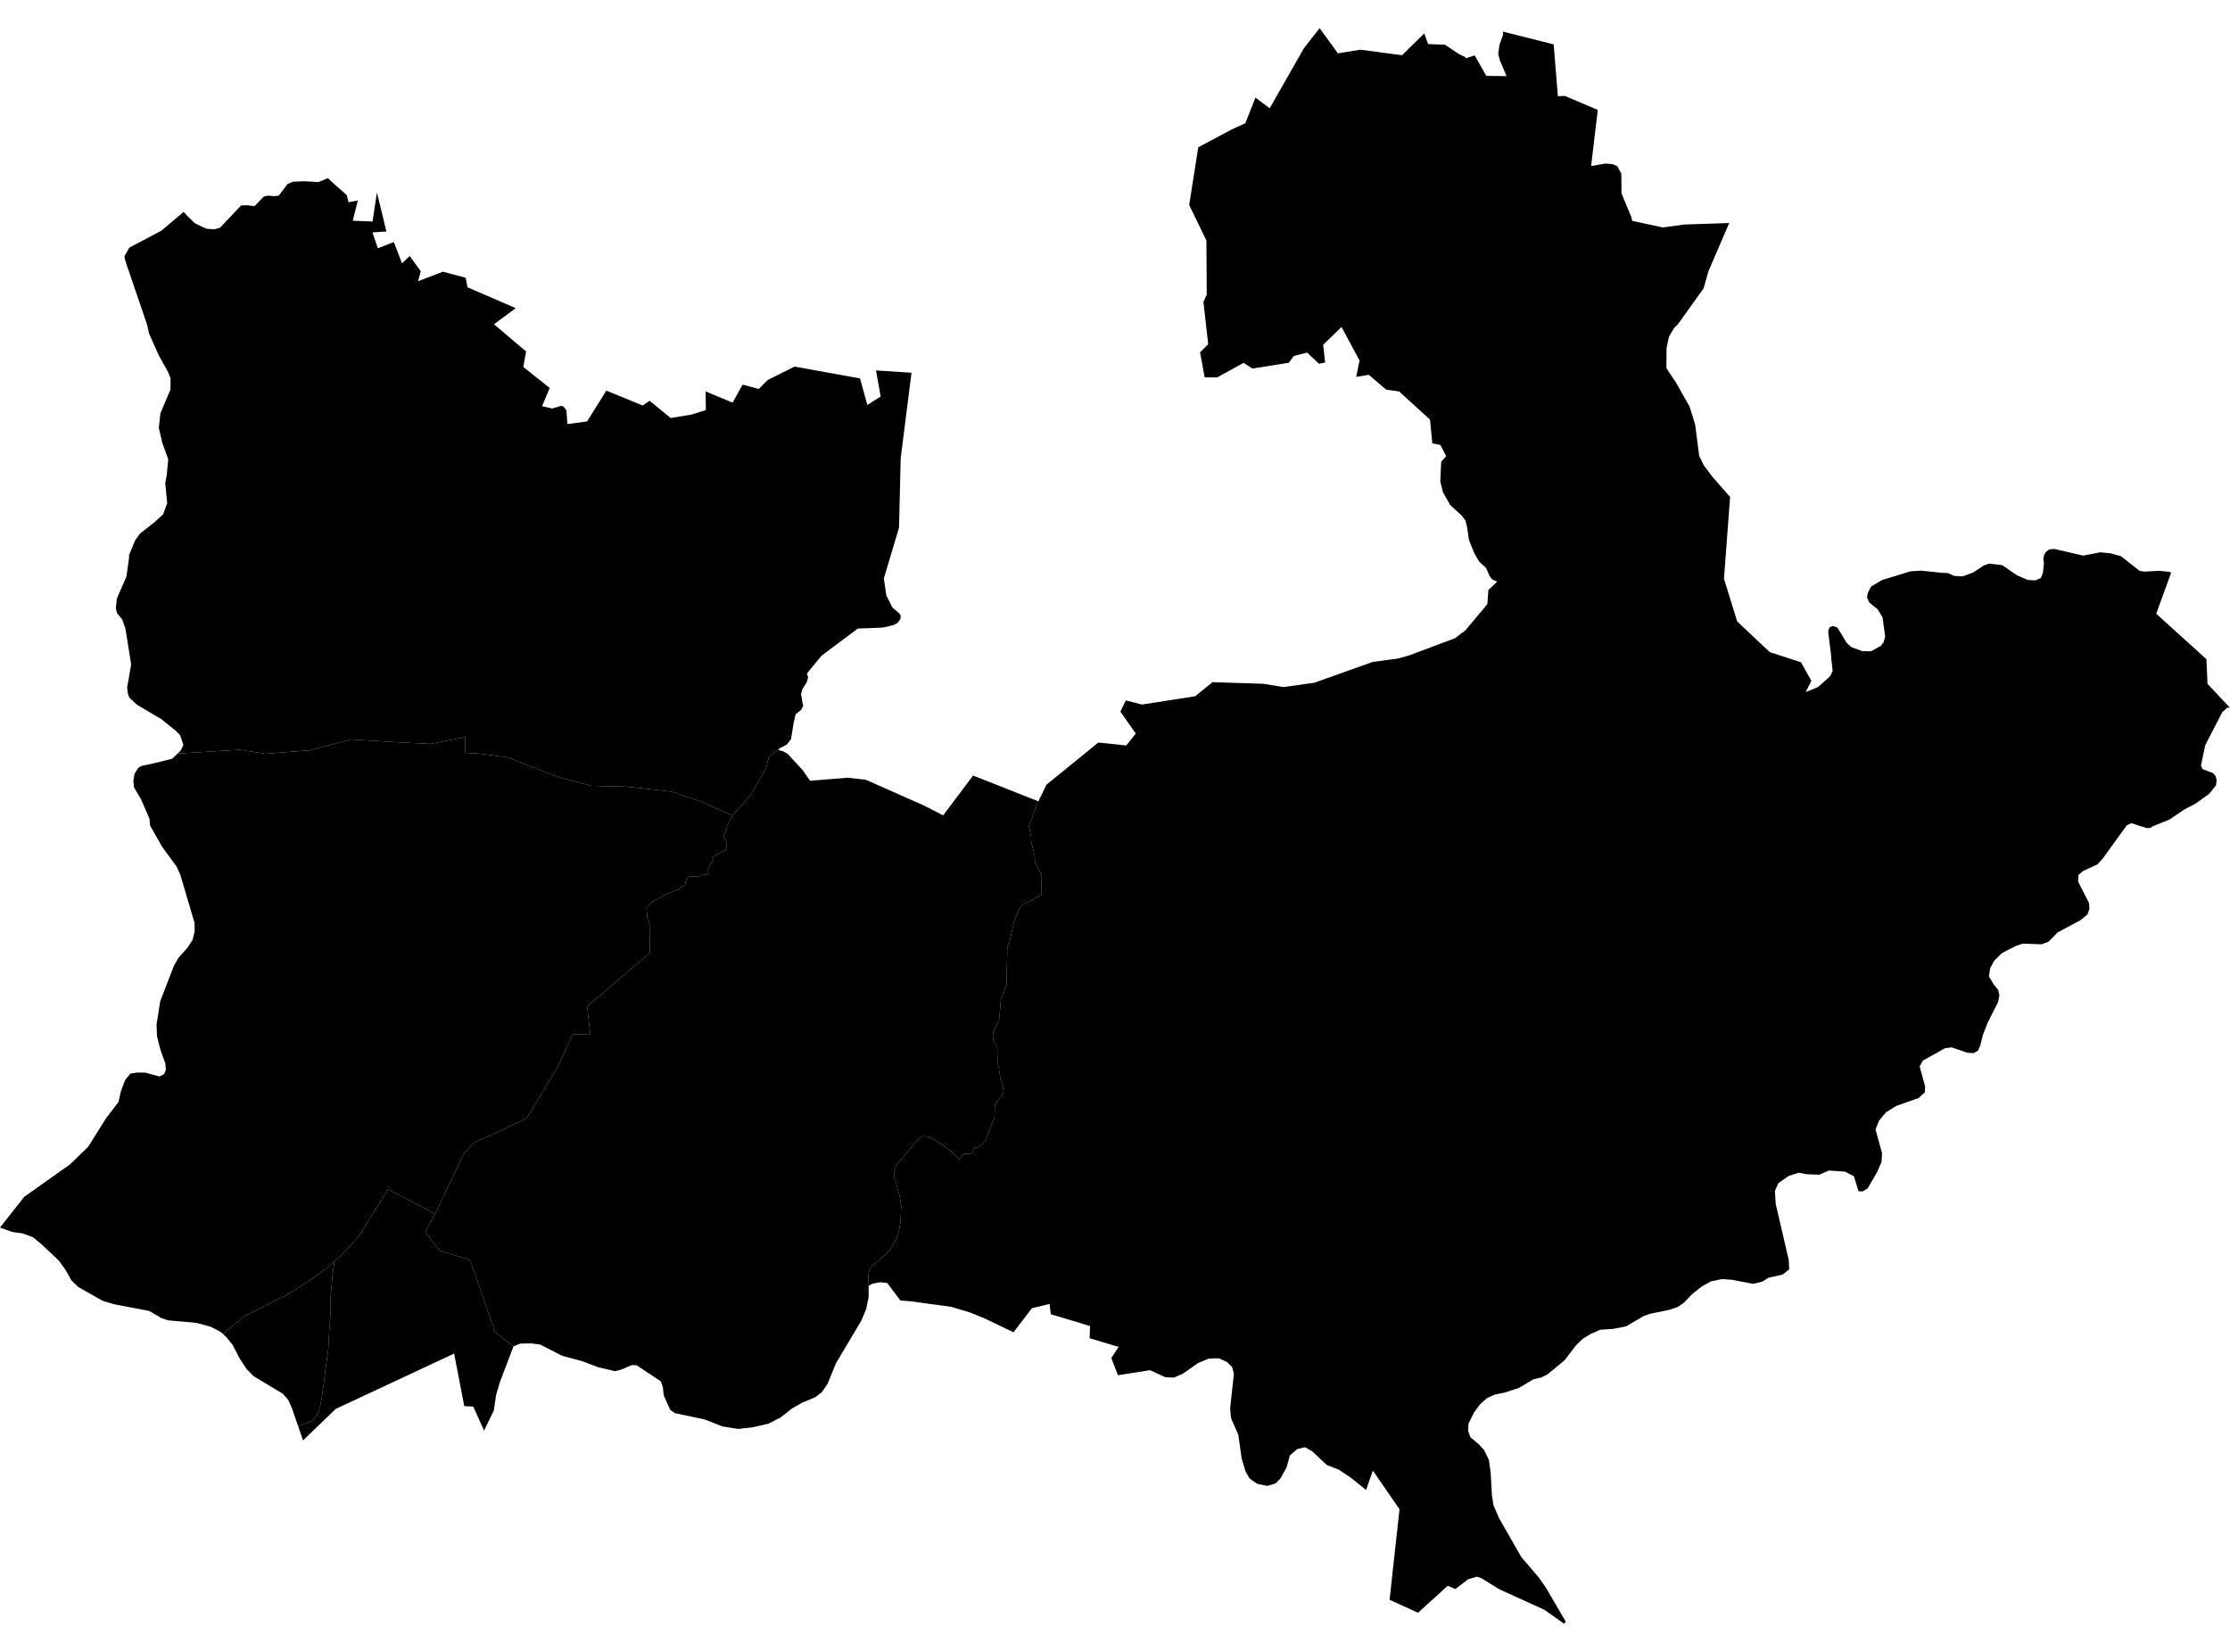 <?xml version='1.0'?>
<svg  baseProfile = 'tiny' width = '540' height = '400' stroke-linecap = 'round' stroke-linejoin = 'round' version='1.1' xmlns='http://www.w3.org/2000/svg'>
<path id='1506001001' title='1506001001'  d='M 105.367 293.958 103.015 298.278 106.303 302.748 113.816 305.127 119.904 322.62 124.347 326.022 121.093 334.558 120.157 337.681 119.571 341.573 117.219 346.418 114.595 340.593 112.426 340.506 109.968 327.762 81.306 341.162 73.391 348.78 72.192 345.325 74.948 344.345 75.918 343.751 76.802 342.587 77.213 341.748 77.58 340.217 78 337.926 78.42 334.829 79.015 330.08 79.478 326.905 79.706 322.558 79.985 318.614 80.012 314.485 80.519 308.818 80.991 305.398 82.819 303.815 86.843 299.389 93.997 287.993 105.367 293.958 Z' />
<path id='1506001002' title='1506001002'  d='M 188.554 181.497 187.102 182.538 186.201 183.325 185.458 186.176 181.653 192.631 177.376 197.485 169.793 194.083 162.612 191.678 151.985 190.506 143.23 190.287 135.262 188.188 122.948 183.395 115.443 182.407 112.723 182.503 112.601 178.497 104.195 180.133 96.691 179.765 84.962 179.057 75.096 181.663 64.294 182.529 58.05 181.55 42.988 182.468 43.793 181.672 44.397 180.404 43.636 178.051 42.376 176.757 42.052 176.547 39.122 174.176 33.184 170.669 31.277 168.885 30.953 167.914 30.778 166.436 31.12 164.617 31.749 160.943 31.618 159.999 30.385 152.249 29.598 150.01 28.356 148.48 28.05 147.316 28.312 144.929 30.595 139.663 30.866 137.888 31.277 134.844 31.216 134.503 32.694 130.891 33.918 129.203 37.356 126.491 39.122 124.891 39.516 124.523 39.962 123.264 40.487 121.856 40.015 116.958 40.382 115.025 40.741 111.22 39.306 107.258 38.458 103.611 38.843 100.069 41.283 94.331 41.3 91.655 40.749 90.194 38.423 85.996 36.105 80.792 35.615 78.605 32.423 69.264 31.478 66.456 30.77 64.436 30.245 62.792 30.157 61.996 31.321 59.966 39.122 55.829 44.466 51.308 45.612 52.532 47.16 54.036 49.006 54.955 50.029 55.383 51.831 55.532 53.248 55.173 58.382 49.751 59.825 49.698 61.636 49.926 63.918 47.555 64.968 47.372 66.35 47.512 67.522 47.354 69.63 44.547 70.959 43.996 73.732 43.891 77.134 44.092 79.399 43.138 80.414 44.109 83.965 47.241 84.385 48.972 86.641 48.552 85.434 53.45 90.21 53.634 91.277 46.611 93.569 56.057 90.192 56.276 91.504 60.124 95.37 58.611 97.338 63.762 99.21 61.996 101.886 65.678 101.239 68.092 107.257 65.792 112.767 67.261 113.213 69.57 124.889 74.617 119.624 78.517 125.624 83.625 127.399 85.077 126.726 88.864 133.111 93.955 131.265 98.354 133.697 98.923 135.866 98.284 136.443 98.442 137.152 99.351 137.405 102.692 142.163 102.045 146.825 94.593 155.624 98.188 157.303 97.042 162.411 101.223 167.423 100.401 170.93 99.29 170.869 94.786 177.402 97.497 179.825 93.141 183.735 94.182 185.921 92.013 192.411 88.768 208.251 91.637 210.035 98.057 213.254 96.019 212.125 89.704 220.723 90.255 218.099 110.993 217.697 127.794 214.023 140.066 214.636 144.229 216.122 147.15 217.81 148.567 218.108 149.048 218.064 149.547 218.047 149.931 217.277 150.902 216.131 151.427 214.067 151.908 213.612 151.978 207.726 152.206 198.936 158.774 195.402 163.086 195.691 163.987 195.35 165.229 194.318 166.829 193.977 168.071 194.344 170.267 194.501 170.905 193.994 171.894 192.656 172.969 192.175 175.069 191.554 178.969 190.539 180.29 188.44 181.383 188.554 181.497 Z' />
<path id='1506001003' title='1506001003'  d='M 251.397 194.022 249.42 199.331 249.122 200.118 249.656 202.217 249.726 203.853 250.513 207.089 250.653 208.803 252.262 211.969 252.114 216.754 247.671 219.054 246.813 220.138 245.668 222.815 244.426 228.176 243.918 229.217 243.91 229.917 243.735 238.48 243.297 239.835 242.397 241.812 241.924 247.138 240.516 249.894 240.429 250.943 240.534 251.958 241.496 253.637 241.539 257.485 241.845 258.5 242.292 261.421 242.825 262.864 243.009 264.308 242.571 265.235 241.793 266.241 240.892 267.675 240.831 270.509 238.977 275.284 238.653 276.176 237.84 277.025 236.668 277.952 236.047 277.873 235.854 278.293 235.574 278.993 234.91 279.343 233.362 279.404 232.303 280.724 230.808 279.15 229.067 277.899 227.178 276.561 224.668 275.223 223.391 275.136 222.499 275.669 221.125 277.331 217.023 282.124 216.63 283.41 216.499 285.001 217.181 287.267 217.898 289.838 218.23 292.13 218.047 296.101 217.443 299.127 216.306 301.453 215.44 302.774 214.548 303.701 212.676 305.206 211.312 306.36 210.569 307.436 210.289 308.678 210.341 311.363 210.332 314.144 209.755 316.969 208.566 319.803 202.417 330.124 200.414 335.066 198.988 337.147 197.388 338.354 194.239 339.666 191.816 341.048 188.991 343.252 186.087 344.739 182.152 345.64 178.749 346.016 174.98 345.421 170.606 343.716 163.434 342.194 162.324 341.433 160.723 337.908 160.513 335.853 160.006 334.48 154.172 330.614 153.017 330.544 150.394 331.663 148.898 332.031 144.84 331.069 141.052 329.634 136.137 328.313 130.784 325.567 128.563 325.296 126.017 325.348 124.347 326.022 119.904 322.62 113.816 305.127 106.303 302.748 103.015 298.278 105.367 293.958 112.382 279.229 114.831 276.666 120.603 274.06 127.496 270.832 135.009 258.421 138.673 250.436 142.907 250.392 142.19 243.701 157.373 230.739 157.286 223.532 156.752 222.299 156.56 219.911 157.679 218.52 160.872 216.797 163.286 215.704 164.248 215.424 165.166 214.558 165.848 214.418 166.242 212.774 166.968 212.249 169.714 212.127 170.195 211.69 171.157 211.891 171.455 211.366 171.464 210.203 172.679 208.226 172.443 207.649 175.391 205.978 175.977 205.646 175.985 204.386 175.653 203.171 175.128 202.733 175.907 200.853 176.064 200.031 177.376 197.485 181.653 192.631 185.458 186.176 186.201 183.325 187.102 182.538 188.554 181.497 188.764 181.707 189.612 181.917 190.758 182.573 194.405 186.535 196.163 189.063 205.251 188.319 209.703 188.835 223.889 195.133 228.376 197.442 235.636 187.803 251.397 194.022 Z' />
<path id='1506001004' title='1506001004'  d='M 177.376 197.485 176.064 200.031 175.907 200.853 175.128 202.733 175.653 203.171 175.985 204.386 175.977 205.646 175.391 205.978 172.443 207.649 172.679 208.226 171.464 210.203 171.455 211.366 171.157 211.891 170.195 211.69 169.714 212.127 166.968 212.249 166.242 212.774 165.848 214.418 165.166 214.558 164.248 215.424 163.286 215.704 160.872 216.797 157.679 218.52 156.56 219.911 156.752 222.299 157.286 223.532 157.373 230.739 142.19 243.701 142.907 250.392 138.673 250.436 135.009 258.421 127.496 270.832 120.603 274.06 114.831 276.666 112.382 279.229 105.367 293.958 93.997 287.993 86.843 299.389 82.819 303.815 80.991 305.398 79.259 306.902 74.694 310.313 69.472 313.506 59.029 318.771 54.009 323.057 53.466 322.55 51.07 321.29 47.93 320.433 47.615 320.337 40.688 319.716 39.061 319.173 36.166 317.459 27.577 315.806 24.901 315.019 21.595 313.147 18.936 311.634 17.309 310.06 15.805 307.41 14.257 305.258 10.085 301.331 7.994 299.599 5.423 298.655 2.965 298.322 0 297.255 0.953 296.048 5.878 289.803 14.895 283.41 16.933 281.975 21.367 277.681 21.507 277.436 25.679 270.789 28.697 266.844 29.257 264.325 30.297 261.552 31.566 259.978 33.219 259.716 35.204 259.742 37.679 260.415 38.606 260.66 39.682 260.171 40.181 259.069 40.032 257.433 39.901 257.136 38.834 254.153 38.02 250.961 37.907 248.144 38.799 242.433 42.122 233.844 43.181 231.981 45.446 229.427 46.627 227.59 47.143 225.57 47.117 223.436 46.828 222.535 43.653 211.786 42.813 209.923 39.262 205.042 36.341 199.917 36.192 198.246 34.181 193.602 32.466 190.698 32.292 189.185 32.554 187.41 33.49 185.931 34.224 185.468 34.863 185.345 37.828 184.698 41.72 183.719 42.988 182.468 58.05 181.55 64.294 182.529 75.096 181.663 84.962 179.057 96.691 179.765 104.195 180.133 112.601 178.497 112.723 182.503 115.443 182.407 122.948 183.395 135.262 188.188 143.23 190.287 151.985 190.506 162.612 191.678 169.793 194.083 177.376 197.485 Z' />
<path id='1506001005' title='1506001005'  d='M 72.192 345.325 70.636 340.829 69.787 338.975 68.475 337.488 66.7 336.421 61.434 333.255 59.764 331.567 58.12 329.118 56.335 325.681 54.883 323.87 54.009 323.057 59.029 318.771 69.472 313.506 74.694 310.313 79.259 306.902 80.991 305.398 80.519 308.818 80.012 314.485 79.985 318.614 79.706 322.558 79.478 326.905 79.015 330.08 78.42 334.829 78 337.926 77.58 340.217 77.213 341.748 76.802 342.587 75.918 343.751 74.948 344.345 72.192 345.325 Z' />
<path id='1506002001' title='1506002001'  d='M 349.898 10.829 353.239 13.06 354.7 13.768 354.892 13.908 354.945 14.101 357.114 13.427 359.904 18.369 364.819 18.439 363.166 14.529 362.799 13.06 363.087 10.899 363.953 8.477 363.98 7.628 364.251 7.733 376.216 10.742 377.248 23.293 378.918 23.223 386.904 26.617 385.294 40.208 388.758 39.605 390.516 39.762 391.653 40.261 392.606 42.071 392.65 46.847 395.029 52.55 395.239 53.485 402.656 55.077 407.825 54.369 418.732 54.01 413.685 65.722 412.539 69.815 406.382 78.421 405.385 79.445 404.143 81.509 403.557 84.299 403.522 89.118 404.117 90.071 405.796 92.564 409.146 98.468 410.484 102.815 410.921 106.165 411.455 110.354 412.513 112.541 412.723 112.873 414.717 115.532 418.95 120.343 417.464 140.162 420.673 150.5 426.262 155.757 428.563 157.908 434.125 159.727 436.111 160.366 438.638 164.87 437.423 167.241 437.248 167.59 440.257 166.366 443.178 163.733 443.781 162.474 443.51 160.086 443.362 158.302 442.749 153.413 442.732 152.608 443.073 151.899 443.773 151.585 444.945 151.969 447.192 155.687 448.329 156.719 450.936 157.663 453.035 157.716 455.423 156.421 456.096 155.538 456.499 154.138 455.86 149.477 454.671 147.526 453.595 146.678 452.668 145.899 452.099 144.71 452.292 143.59 453.07 142.051 455.711 140.468 462.586 138.351 465.201 138.185 470.449 138.727 471.673 138.762 473.239 139.462 475.259 139.567 477.796 138.64 480.42 136.908 481.653 136.48 484.837 136.856 488.458 139.34 491.038 140.433 492.84 140.547 494.213 139.961 494.703 138.675 494.939 136.401 494.799 135.378 494.965 134.415 495.376 133.698 496.137 133.077 497.423 132.92 504.455 134.538 508.548 133.742 511.006 133.969 513.595 134.678 518.09 138.22 519.201 138.413 522.848 138.22 525.411 138.474 525.735 138.727 522.131 148.62 534.289 159.614 534.551 165.596 540 171.386 539.554 171.36 539.405 171.325 538.137 172.436 534 180.456 532.977 185.337 533.335 186.229 535.95 187.252 536.493 187.943 536.781 188.914 536.589 190.191 534.936 192.246 531.656 194.59 528.857 196.069 525.385 198.43 521.711 199.917 521.16 200.144 520.793 200.477 519.883 200.529 517.942 199.934 516.114 199.322 514.977 199.891 509.16 207.937 507.883 209.319 504.332 210.955 503.283 211.899 503.23 213.509 505.837 218.617 505.968 220.095 505.487 221.424 503.781 222.832 498.262 225.78 496.006 228.063 494.335 228.666 489.796 228.5 488.152 229.06 484.802 230.765 482.895 232.646 481.942 234.386 481.618 236.433 482.808 238.418 483.883 239.722 484.155 241.007 483.84 242.669 481.364 247.558 480.184 250.541 479.519 253.182 478.985 254.398 477.953 255.001 476.431 254.94 472.618 253.62 470.956 253.838 465.665 256.812 464.843 258.203 466.172 263.083 466.111 264.5 464.563 265.899 459.166 267.806 456.717 269.337 455.012 271.357 454.163 273.509 455.738 279.211 455.615 281.363 454.583 283.759 452.248 287.765 451.076 288.491 450.052 288.474 448.942 284.844 446.781 283.724 442.88 283.436 440.545 284.459 437.536 284.345 435.534 283.978 433.146 284.748 430.636 286.506 429.796 288.395 429.997 291.552 433.146 305.101 433.251 307.383 431.694 308.625 428.204 309.421 426.743 310.357 424.531 310.882 419.449 309.911 417.035 309.719 414.367 310.27 412.128 311.485 409.767 313.348 407.808 315.421 406.242 316.515 404.152 317.188 399.612 318.124 398.012 318.684 393.752 321.176 390.56 321.797 387.525 321.99 385.347 322.934 383.327 324.133 381.638 325.768 378.866 329.38 374.781 332.774 373.233 333.561 371.327 333.99 367.88 336.045 364.487 337.173 361.898 337.724 360.122 338.52 358.391 340.051 356.956 342.01 355.609 344.73 355.496 346.497 356.09 348.063 358.093 349.724 359.405 351.168 360.542 353.538 360.971 356.643 361.277 362.118 361.662 364.541 363 367.62 368.397 377.048 372.63 382.007 374.344 384.456 379.163 392.704 378.743 393.185 374.003 389.827 362.991 384.806 358.749 382.173 357.665 381.789 355.496 382.418 354.883 382.917 352.382 384.797 350.58 383.993 343.382 390.526 336.49 387.386 338.895 365.468 332.44 356.109 330.805 360.797 327.149 357.859 324.175 355.873 321.324 354.762 320.843 354.334 317.764 351.439 315.988 350.442 314.117 350.905 312.35 352.436 311.545 355.348 310.041 358.042 308.869 359.223 306.883 359.809 304.461 359.319 302.589 358.025 301.601 356.258 300.682 353.258 299.86 347.433 298.076 343.348 297.883 340.996 298.793 332.608 298.356 331.034 297.131 329.818 295.172 328.908 292.671 328.996 290.073 330.08 286.356 332.687 284.248 333.587 282.184 333.491 278.466 331.786 274.924 332.354 270.708 333.01 269.108 328.838 270.875 326.162 263.851 324.054 263.965 321.106 254.466 318.246 254.152 315.745 249.883 316.786 245.423 322.611 238.399 319.243 234.761 317.765 230.3 316.445 220.819 315.15 218.029 314.914 214.863 310.69 213.14 310.488 211.111 310.891 210.341 311.363 210.289 308.678 210.569 307.436 211.312 306.36 212.676 305.206 214.548 303.701 215.44 302.774 216.306 301.453 217.443 299.127 218.047 296.101 218.23 292.13 217.898 289.838 217.181 287.267 216.499 285.001 216.63 283.41 217.023 282.124 221.125 277.331 222.499 275.669 223.391 275.136 224.668 275.223 227.178 276.561 229.067 277.899 230.808 279.15 232.303 280.724 233.362 279.404 234.91 279.343 235.574 278.993 235.854 278.293 236.047 277.873 236.668 277.952 237.84 277.025 238.653 276.176 238.977 275.284 240.831 270.509 240.892 267.675 241.793 266.241 242.571 265.235 243.009 264.308 242.825 262.864 242.292 261.421 241.845 258.5 241.539 257.485 241.496 253.637 240.534 251.958 240.429 250.943 240.516 249.894 241.924 247.138 242.397 241.812 243.297 239.835 243.735 238.48 243.91 229.917 243.918 229.217 244.426 228.176 245.668 222.815 246.813 220.138 247.671 219.054 252.114 216.754 252.262 211.969 250.653 208.803 250.513 207.089 249.726 203.853 249.656 202.217 249.122 200.118 249.42 199.331 251.397 194.022 251.449 194.039 253.399 190.016 265.959 179.809 272.738 180.517 275.029 177.622 271.303 172.322 272.615 169.602 276.525 170.608 289.408 168.596 293.606 165.185 305.974 165.579 310.741 166.375 318.254 165.325 332.397 160.287 338.475 159.474 341.318 158.678 352.356 154.532 354.866 152.617 360.175 146.276 360.411 142.899 362.528 140.853 361.312 140.276 360.726 139.515 359.843 137.512 358.224 136.042 357.035 134.057 355.714 130.742 355.303 127.899 354.883 126.098 354.009 124.891 351.184 122.319 349.426 119.223 348.761 116.555 348.988 111.832 350.195 110.459 348.805 107.757 346.837 107.354 346.286 101.617 338.799 94.794 335.65 94.348 331.461 90.762 328.408 91.261 329.222 87.308 324.857 79.182 320.414 83.477 320.878 87.771 319.408 88.095 316.531 85.375 313.312 86.197 312.079 87.841 303.262 89.249 301.155 87.859 294.717 91.401 291.708 91.366 290.598 85.322 292.566 83.363 291.988 78.203 291.7 75.657 291.411 73.121 292.216 71.345 292.137 58.243 287.965 49.637 290.16 35.66 298.155 31.401 301.557 29.844 304.015 23.643 307.461 26.214 312.665 17.083 315.743 11.687 318.673 7.943 319.548 6.815 323.974 12.92 329.405 12.036 339.507 13.375 344.886 8.092 345.813 10.672 349.898 10.829 Z' />
</svg>